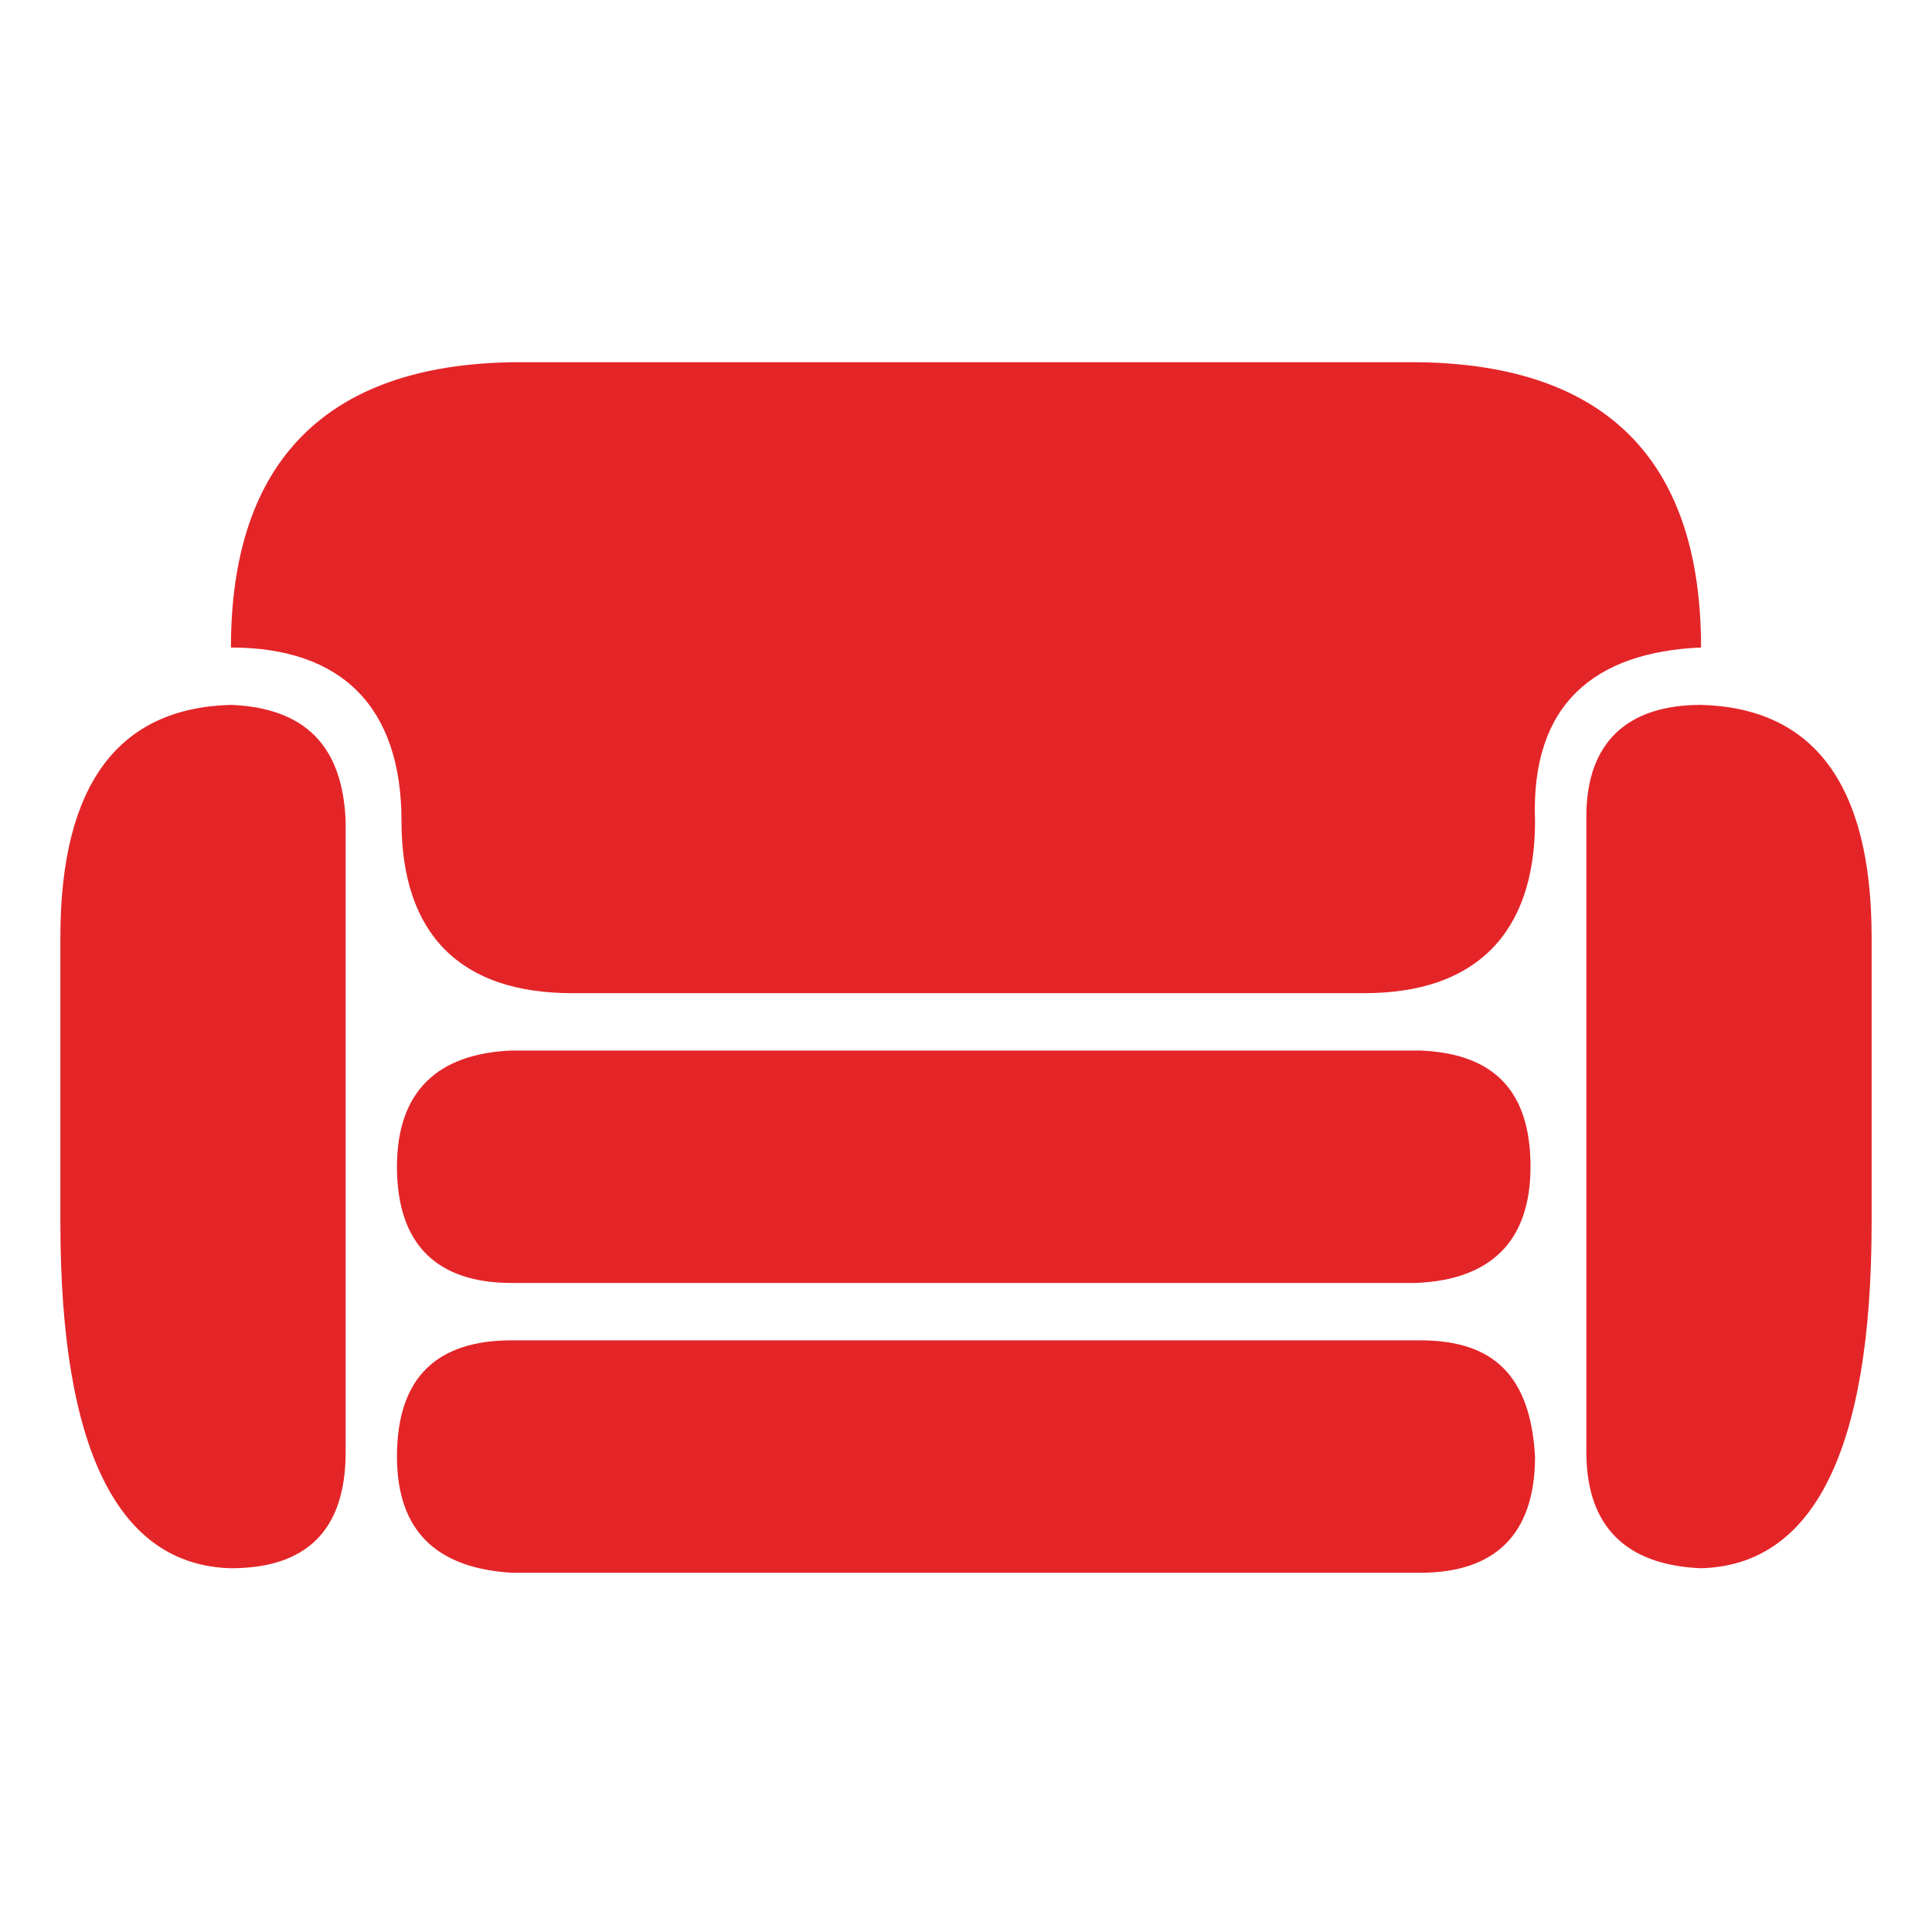 <svg xmlns="http://www.w3.org/2000/svg" width="128" height="128" viewBox="0 0 128 128" version="1.1"><title>couchdb-original</title><desc>Created with Sketch.</desc><g stroke="none" stroke-width="1" fill="none" fill-rule="evenodd"><g fill-rule="nonzero" fill="#E42528"><g transform="translate(4, 24)"><path d="M97.4 53.3C97.4 58.3 94.7 60.8 89.8 61L89.8 61 29.9 61 29.9 61C25 61 22.3 58.5 22.3 53.3 22.3 48.3 25 45.8 29.9 45.6L29.9 45.6 90.1 45.6 90.1 45.6C95 45.8 97.4 48.3 97.4 53.3ZM90.1 64.8L90.1 64.8 29.9 64.8 29.9 64.8C25 64.8 22.3 67.2 22.3 72.5 22.3 77.5 25 79.9 29.9 80.2L29.9 80.2 90.1 80.2 90.1 80.2C95 80.2 97.7 77.7 97.7 72.5 97.4 67.2 95 64.8 90.1 64.8ZM108.7 22.7L108.7 22.7C103.8 22.7 101.1 25.2 101.1 30.1L101.1 72.2C101.1 77.2 103.8 79.7 108.7 79.9L108.7 79.9C116.1 79.7 120 72.2 120 57L120 38.1C120 27.9 116.1 22.9 108.7 22.7ZM11.3 22.7L11.3 22.7C3.9 22.9 0 27.9 0 38.1L0 57C0 72.2 3.9 79.7 11.3 79.9L11.3 79.9C16.2 79.9 18.9 77.5 18.9 72.2L18.9 30.4C18.7 25.4 16.2 22.9 11.3 22.7ZM108.7 18.9C108.7 6.2 102.1 0.2 90.1 0L90.1 0 29.9 0 29.9 0C17.7 0.2 11.3 6.5 11.3 18.9L11.3 18.9C18.7 18.9 22.6 22.9 22.6 30.4 22.6 37.9 26.5 41.8 33.9 41.8L33.9 41.8 86.4 41.8 86.4 41.8C93.7 41.8 97.7 37.9 97.7 30.4 97.4 22.7 101.6 19.2 108.7 18.9L108.7 18.9Z"/></g></g></g></svg>